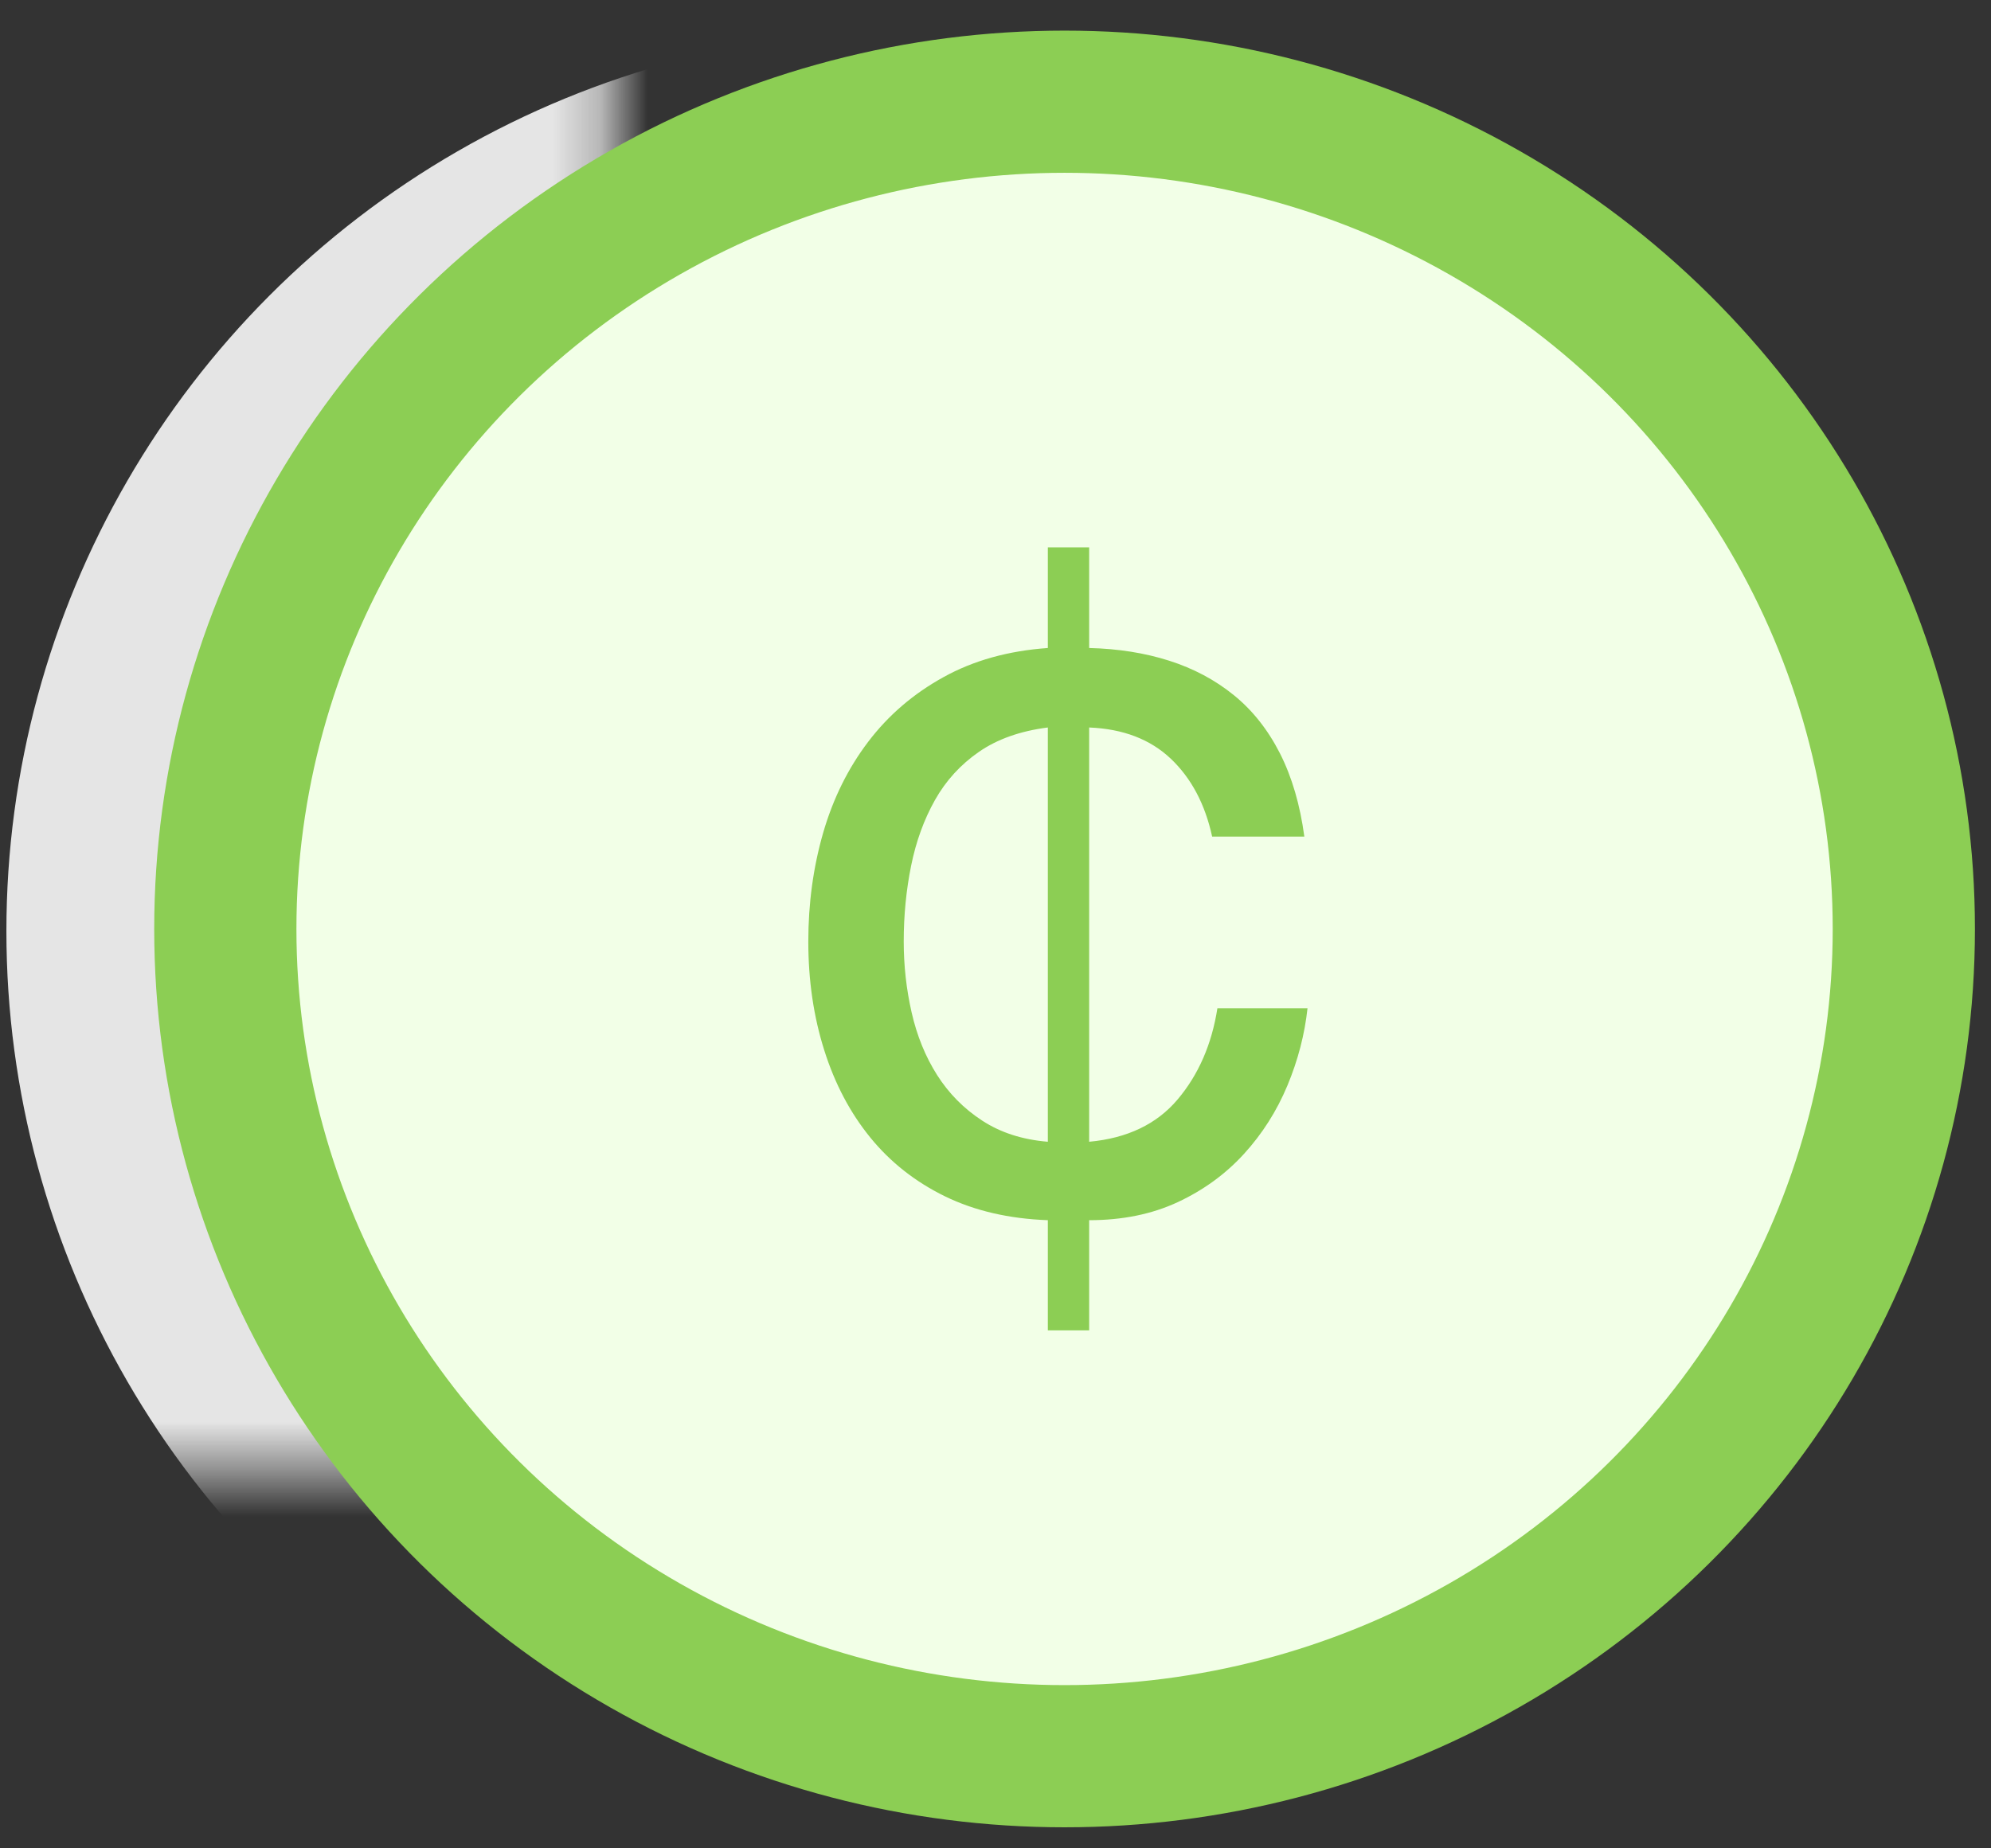<?xml version="1.0" encoding="UTF-8" standalone="no"?>
<svg viewBox="0 0 42 39" version="1.1" xmlns="http://www.w3.org/2000/svg" xmlns:xlink="http://www.w3.org/1999/xlink" xmlns:sketch="http://www.bohemiancoding.com/sketch/ns">
    <rect x="0" y="0" width="42" height="39" fill="#333333" stroke="none"/>
    <!-- Generator: Sketch 3.2.2 (9983) - http://www.bohemiancoding.com/sketch -->
    <title>r-coin-2</title>
    <desc>Created with Sketch.</desc>
    <defs>
        <rect id="path-1" x="0" y="0" width="15.743" height="34.5" rx="4"></rect>
        <ellipse id="path-3" cx="22.008" cy="23.146" rx="19.036" ry="19"></ellipse>
        <ellipse id="path-4" cx="25.294" cy="23.101" rx="17.704" ry="17.455"></ellipse>
    </defs>
    <g id="SVG" stroke="none" stroke-width="1" fill="none" fill-rule="evenodd" sketch:type="MSPage">
        <g id="r-coin-2" sketch:type="MSArtboardGroup">
            <g id="coin" sketch:type="MSLayerGroup" transform="translate(-3, -4)">
                <g id="Oval-41-+-¢" transform="translate(0.163, 0.5)">
                    <g id="Coin-Shadow">
                        <mask id="mask-2" sketch:name="Mask" fill="white">
                            <use xlink:href="#path-1"></use>
                        </mask>
                        <use id="Mask" sketch:type="MSShapeGroup" xlink:href="#path-1"></use>
                        <g id="Oval-41">
                            <use fill="#E5E5E5" fill-rule="evenodd" sketch:type="MSShapeGroup" mask="url(#mask-2)" xlink:href="#path-3"></use>
                            <use fill="none" xlink:href="#path-3"></use>
                        </g>
                    </g>
                    <g id="Oval-41">
                        <use stroke="#8CCE54" stroke-width="3" fill="#F2FFE7" fill-rule="evenodd" sketch:type="MSShapeGroup" xlink:href="#path-4"></use>
                        <use stroke="none" fill="none" xlink:href="#path-4"></use>
                    </g>
                    <path d="M24.941,29.246 L24.941,31.571 L25.813,31.571 L25.813,29.246 C26.514,29.246 27.136,29.119 27.68,28.866 C28.224,28.612 28.69,28.273 29.077,27.849 C29.465,27.424 29.77,26.943 29.994,26.407 C30.218,25.87 30.359,25.326 30.419,24.774 L28.518,24.774 C28.399,25.535 28.12,26.175 27.68,26.697 C27.24,27.219 26.618,27.517 25.813,27.591 L25.813,18.85 C26.529,18.879 27.102,19.099 27.535,19.509 C27.967,19.919 28.258,20.467 28.407,21.152 L30.352,21.152 C30.262,20.482 30.091,19.897 29.838,19.397 C29.584,18.898 29.26,18.488 28.865,18.168 C28.47,17.847 28.015,17.605 27.501,17.441 C26.987,17.277 26.424,17.188 25.813,17.173 L25.813,15.049 L24.941,15.049 L24.941,17.173 C24.106,17.232 23.372,17.437 22.739,17.788 C22.105,18.138 21.576,18.592 21.152,19.151 C20.727,19.71 20.41,20.351 20.201,21.074 C19.993,21.797 19.888,22.561 19.888,23.366 C19.888,24.186 20,24.95 20.224,25.658 C20.447,26.366 20.771,26.98 21.196,27.502 C21.621,28.024 22.146,28.437 22.772,28.743 C23.399,29.048 24.121,29.216 24.941,29.246 L24.941,29.246 Z M24.941,18.85 L24.941,27.591 C24.405,27.547 23.943,27.398 23.555,27.144 C23.167,26.891 22.851,26.57 22.605,26.183 C22.359,25.795 22.18,25.356 22.068,24.864 C21.956,24.372 21.901,23.873 21.901,23.366 C21.901,22.814 21.953,22.282 22.057,21.767 C22.161,21.253 22.329,20.791 22.56,20.381 C22.791,19.971 23.1,19.632 23.488,19.364 C23.875,19.096 24.36,18.924 24.941,18.85 L24.941,18.85 Z" id="¢-2" fill="#8CCE54" sketch:type="MSShapeGroup"></path>
                </g>
            </g>
        </g>
    </g>
</svg>